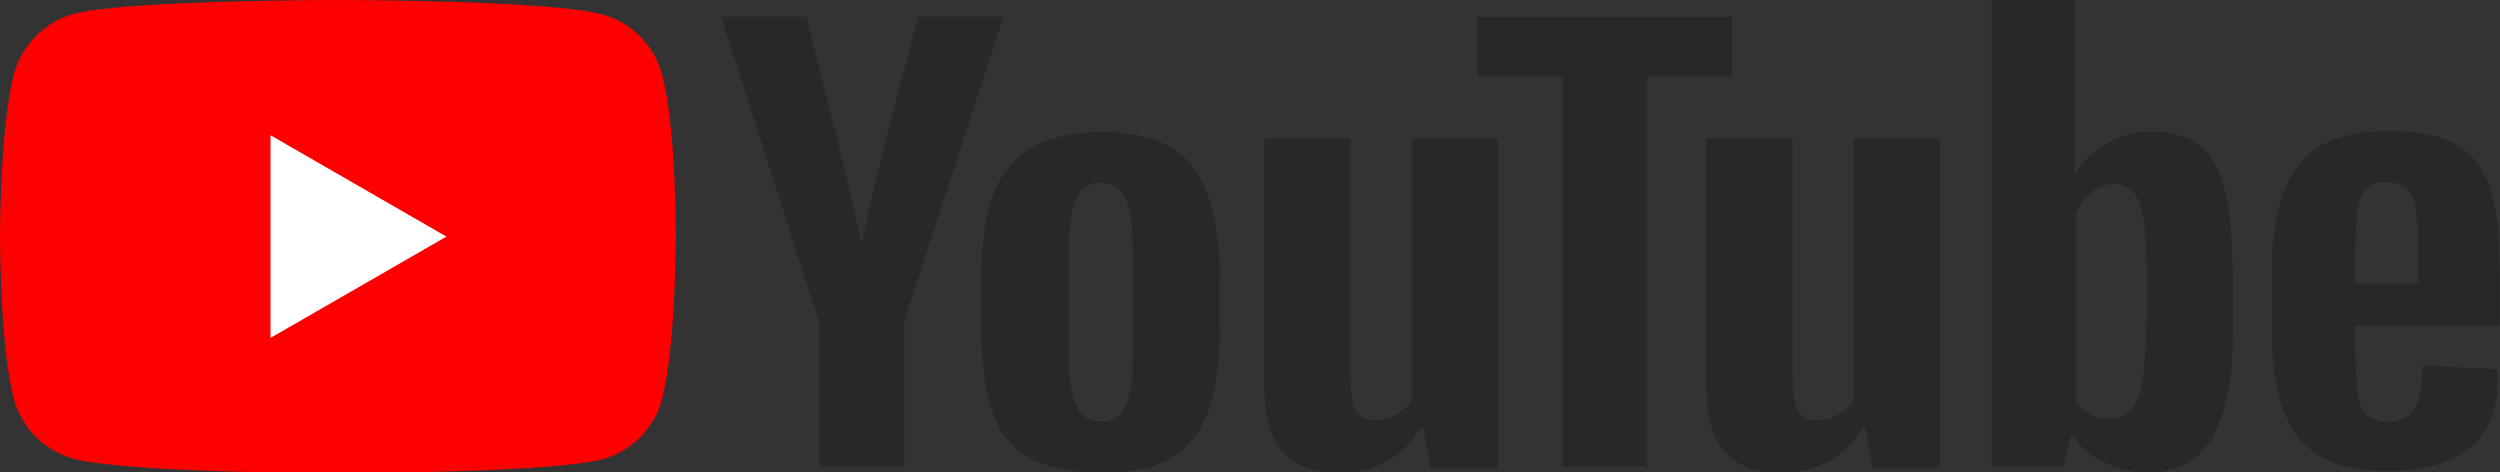 <?xml version="1.0" encoding="UTF-8" standalone="no"?>
<!-- Generator: Adobe Illustrator 21.1.0, SVG Export Plug-In . SVG Version: 6.00 Build 0)  -->

<svg
   xmlns:dc="http://purl.org/dc/elements/1.1/"
   xmlns:cc="http://creativecommons.org/ns#"
   xmlns:rdf="http://www.w3.org/1999/02/22-rdf-syntax-ns#"
   xmlns:svg="http://www.w3.org/2000/svg"
   xmlns="http://www.w3.org/2000/svg"
   xmlns:sodipodi="http://sodipodi.sourceforge.net/DTD/sodipodi-0.dtd"
   xmlns:inkscape="http://www.inkscape.org/namespaces/inkscape"
   version="1.1"
   id="Layer_1"
   x="0px"
   y="0px"
   viewBox="0 0 74.1 14"
   xml:space="preserve"
   sodipodi:docname="youTubeLogo.svg"
   width="74.1"
   height="14"
   inkscape:version="0.92.3 (2405546, 2018-03-11)"><rect x="0" y="0" width="74.1" height="14" fill="#333333" stroke="none"/><defs
   id="defs31" /><sodipodi:namedview
   pagecolor="#ffffff"
   bordercolor="#666666"
   borderopacity="1"
   objecttolerance="10"
   gridtolerance="10"
   guidetolerance="10"
   inkscape:pageopacity="0"
   inkscape:pageshadow="2"
   inkscape:window-width="1712"
   inkscape:window-height="657"
   id="namedview29"
   showgrid="false"
   inkscape:zoom="2.6870058"
   inkscape:cx="190.45"
   inkscape:cy="-2.1593757"
   inkscape:window-x="0"
   inkscape:window-y="0"
   inkscape:window-maximized="0"
   inkscape:current-layer="Layer_1" />
<style
   type="text/css"
   id="style2">
	.st0{fill:#FF0000;}
	.st1{fill:#FFFFFF;}
	.st2{fill:#282828;}
</style>
<g
   id="g8"
   transform="scale(0.165,0.165)">
	<path
   class="st0"
   d="M 118.9,13.3 C 117.5,8.1 113.4,4 108.2,2.6 98.7,0 60.7,0 60.7,0 60.7,0 22.7,0 13.2,2.5 8.1,3.9 3.9,8.1 2.5,13.3 0,22.8 0,42.5 0,42.5 0,42.5 0,62.3 2.5,71.7 3.9,76.9 8,81 13.2,82.4 22.8,85 60.7,85 60.7,85 c 0,0 38,0 47.5,-2.5 5.2,-1.4 9.3,-5.5 10.7,-10.7 2.5,-9.5 2.5,-29.2 2.5,-29.2 0,0 0.1,-19.8 -2.5,-29.3 z"
   id="path4"
   inkscape:connector-curvature="0"
   style="fill:#ff0000" />
	<polygon
   class="st1"
   points="48.6,60.7 80.2,42.5 48.6,24.3 "
   id="polygon6"
   style="fill:#ffffff" />
</g>
<g
   id="g26"
   transform="matrix(0.213,0,0,0.183,-7.064,-0.603)">
	<g
   id="g24">
		<path
   class="st2"
   d="m 176.3,77.4 c -2.4,-1.6 -4.1,-4.1 -5.1,-7.6 -1,-3.4 -1.5,-8 -1.5,-13.6 v -7.7 c 0,-5.7 0.6,-10.3 1.7,-13.8 1.2,-3.5 3,-6 5.4,-7.6 2.5,-1.6 5.7,-2.4 9.7,-2.4 3.9,0 7.1,0.8 9.5,2.4 2.4,1.6 4.1,4.2 5.2,7.6 1.1,3.4 1.7,8 1.7,13.8 v 7.7 c 0,5.7 -0.5,10.2 -1.6,13.7 -1.1,3.4 -2.8,6 -5.2,7.6 -2.4,1.6 -5.7,2.4 -9.8,2.4 -4.2,-0.1 -7.6,-0.9 -10,-2.5 z M 189.8,69 c 0.7,-1.7 1,-4.6 1,-8.5 V 43.9 c 0,-3.8 -0.3,-6.6 -1,-8.4 -0.7,-1.8 -1.8,-2.6 -3.5,-2.6 -1.6,0 -2.8,0.9 -3.4,2.6 -0.7,1.8 -1,4.6 -1,8.4 v 16.6 c 0,3.9 0.3,6.8 1,8.5 0.6,1.7 1.8,2.6 3.5,2.6 1.6,0 2.7,-0.8 3.4,-2.6 z"
   id="path10"
   inkscape:connector-curvature="0"
   style="fill:#282828" />
		<path
   class="st2"
   d="M 360.9,56.3 V 59 c 0,3.4 0.1,6 0.3,7.7 0.2,1.7 0.6,3 1.3,3.7 0.6,0.8 1.6,1.2 3,1.2 1.8,0 3,-0.7 3.7,-2.1 0.7,-1.4 1,-3.7 1.1,-7 l 10.3,0.6 c 0.1,0.5 0.1,1.1 0.1,1.9 0,4.9 -1.3,8.6 -4,11 -2.7,2.4 -6.5,3.6 -11.4,3.6 -5.9,0 -10,-1.9 -12.4,-5.6 -2.4,-3.7 -3.6,-9.4 -3.6,-17.2 v -9.3 c 0,-8 1.2,-13.8 3.7,-17.5 2.5,-3.7 6.7,-5.5 12.6,-5.5 4.1,0 7.3,0.8 9.5,2.3 2.2,1.5 3.7,3.9 4.6,7 0.9,3.2 1.3,7.6 1.3,13.2 v 9.1 h -20.1 z m 1.5,-22.4 c -0.6,0.8 -1,2 -1.2,3.7 -0.2,1.7 -0.3,4.3 -0.3,7.8 v 3.8 h 8.8 v -3.8 c 0,-3.4 -0.1,-6 -0.3,-7.8 -0.2,-1.8 -0.7,-3 -1.3,-3.7 -0.6,-0.7 -1.6,-1.1 -2.8,-1.1 -1.4,-0.1 -2.3,0.3 -2.9,1.1 z"
   id="path12"
   inkscape:connector-curvature="0"
   style="fill:#282828" />
		<path
   class="st2"
   d="M 147.1,55.3 133.5,6 h 11.9 l 4.8,22.3 c 1.2,5.5 2.1,10.2 2.7,14.1 h 0.3 c 0.4,-2.8 1.3,-7.4 2.7,-14 l 5,-22.4 h 11.9 L 159,55.3 V 78.9 H 147.2 V 55.3 Z"
   id="path14"
   inkscape:connector-curvature="0"
   style="fill:#282828" />
		<path
   class="st2"
   d="M 241.6,25.7 V 79 h -9.4 l -1,-6.5 h -0.3 c -2.5,4.9 -6.4,7.4 -11.5,7.4 -3.5,0 -6.1,-1.2 -7.8,-3.5 -1.7,-2.3 -2.5,-5.9 -2.5,-10.9 V 25.7 h 12 v 39.1 c 0,2.4 0.3,4.1 0.8,5.1 0.5,1 1.4,1.5 2.6,1.5 1,0 2,-0.3 3,-1 1,-0.6 1.7,-1.4 2.1,-2.4 V 25.7 Z"
   id="path16"
   inkscape:connector-curvature="0"
   style="fill:#282828" />
		<path
   class="st2"
   d="M 303.1,25.7 V 79 h -9.4 l -1,-6.5 h -0.3 c -2.5,4.9 -6.4,7.4 -11.5,7.4 -3.5,0 -6.1,-1.2 -7.8,-3.5 -1.7,-2.3 -2.5,-5.9 -2.5,-10.9 V 25.7 h 12 v 39.1 c 0,2.4 0.3,4.1 0.8,5.1 0.5,1 1.4,1.5 2.6,1.5 1,0 2,-0.3 3,-1 1,-0.6 1.7,-1.4 2.1,-2.4 V 25.7 Z"
   id="path18"
   inkscape:connector-curvature="0"
   style="fill:#282828" />
		<path
   class="st2"
   d="M 274.2,15.7 H 262.3 V 78.9 H 250.6 V 15.7 H 238.7 V 6 h 35.5 z"
   id="path20"
   inkscape:connector-curvature="0"
   style="fill:#282828" />
		<path
   class="st2"
   d="m 342.8,34.2 c -0.7,-3.4 -1.9,-5.8 -3.5,-7.3 -1.6,-1.5 -3.9,-2.3 -6.7,-2.3 -2.2,0 -4.3,0.6 -6.2,1.9 -1.9,1.2 -3.4,2.9 -4.4,4.9 h -0.1 V 3.3 h -11.6 v 75.6 h 9.9 l 1.2,-5 h 0.3 c 0.9,1.8 2.3,3.2 4.2,4.3 1.9,1 3.9,1.6 6.2,1.6 4.1,0 7,-1.9 8.9,-5.6 1.9,-3.7 2.9,-9.6 2.9,-17.5 v -8.4 c -0.1,-6.1 -0.4,-10.8 -1.1,-14.1 z m -11,21.7 c 0,3.9 -0.2,6.9 -0.5,9.1 -0.3,2.2 -0.9,3.8 -1.6,4.7 -0.8,0.9 -1.8,1.4 -3,1.4 -1,0 -1.9,-0.2 -2.7,-0.7 -0.8,-0.5 -1.5,-1.2 -2,-2.1 V 38.1 c 0.4,-1.4 1.1,-2.6 2.1,-3.6 1,-0.9 2.1,-1.4 3.2,-1.4 1.2,0 2.2,0.5 2.8,1.4 0.7,1 1.1,2.6 1.4,4.8 0.3,2.3 0.4,5.5 0.4,9.6 v 7 z"
   id="path22"
   inkscape:connector-curvature="0"
   style="fill:#282828" />
	</g>
</g>
</svg>